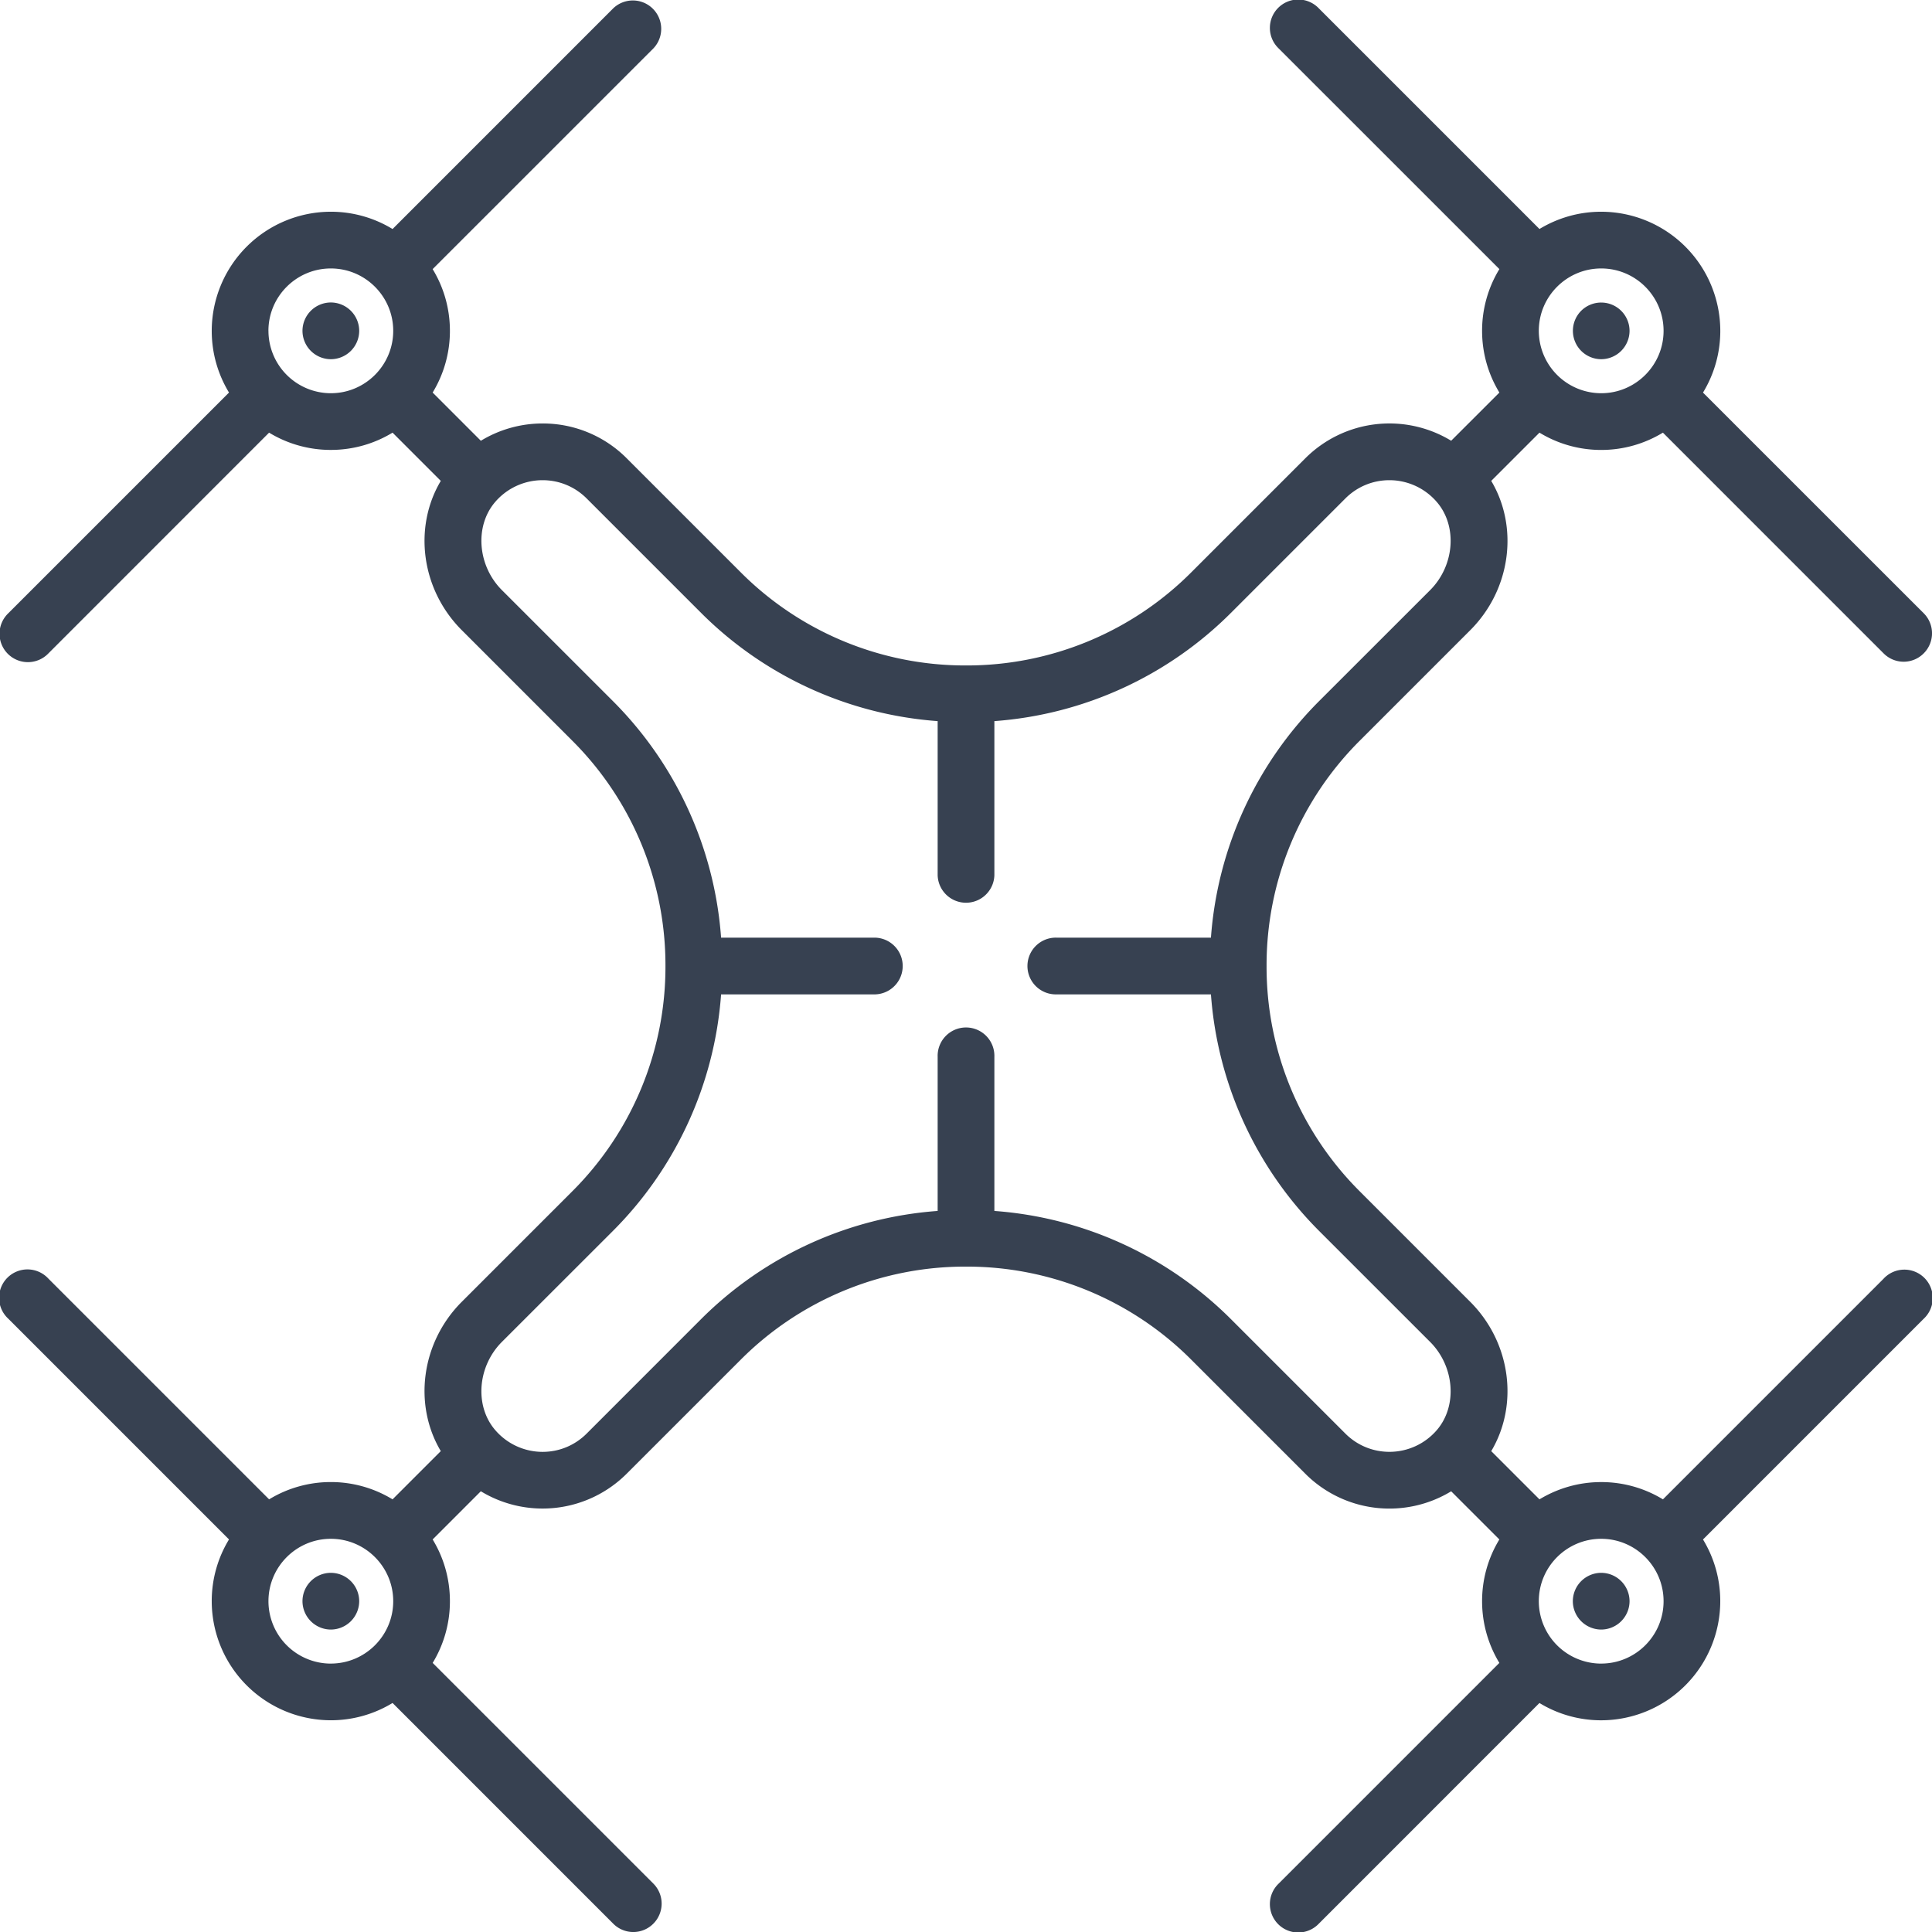 <svg width="64" height="64" fill="none" xmlns="http://www.w3.org/2000/svg"><g clip-path="url(#clip0)" fill="#374151"><path d="M10.96 52.102a.942.942 0 00-.94.94.943.943 0 00.94.939.943.943 0 00.939-.94.943.943 0 00-.94-.939z"/><path d="M62.397 42.358l-7.31 7.31a3.922 3.922 0 00-2.046-.572c-.747 0-1.447.21-2.044.572l-1.598-1.597c.912-1.532.657-3.594-.697-4.948l-3.649-3.649a10.5 10.5 0 01-3.096-7.473 10.5 10.5 0 013.096-7.474l3.65-3.65c1.353-1.353 1.608-3.415.696-4.947l1.598-1.598a3.922 3.922 0 002.044.573c.748 0 1.448-.21 2.045-.573l7.31 7.311a.936.936 0 001.33 0 .94.94 0 000-1.328l-7.312-7.31a3.921 3.921 0 00.573-2.046 3.95 3.95 0 00-3.946-3.945c-.747 0-1.447.21-2.044.572l-7.31-7.31a.94.94 0 10-1.33 1.328l7.312 7.31a3.92 3.92 0 00-.573 2.046c0 .747.21 1.447.573 2.044L48.072 14.6a3.94 3.94 0 00-4.834.584l-3.764 3.764A10.5 10.5 0 0132 22.044a10.5 10.5 0 01-7.473-3.096l-3.764-3.764a3.918 3.918 0 00-2.79-1.156c-.729 0-1.434.202-2.044.573l-1.597-1.597a3.923 3.923 0 00.572-2.044c0-.749-.209-1.449-.572-2.045l7.311-7.31a.94.94 0 00-1.328-1.33l-7.311 7.312a3.922 3.922 0 00-2.045-.573 3.95 3.95 0 00-3.945 3.946c0 .748.21 1.447.572 2.044l-7.31 7.31a.94.94 0 101.328 1.33l7.31-7.312a3.922 3.922 0 002.045.572c.748 0 1.448-.209 2.045-.572l1.598 1.598c-.913 1.532-.657 3.594.697 4.947l3.649 3.65A10.5 10.5 0 0122.044 32a10.5 10.5 0 01-3.096 7.473l-3.65 3.65c-1.353 1.353-1.609 3.415-.696 4.947l-1.598 1.598a3.922 3.922 0 00-2.045-.573 3.92 3.92 0 00-2.044.573l-7.311-7.311a.94.94 0 10-1.328 1.328l7.31 7.311a3.922 3.922 0 00-.572 2.045 3.95 3.95 0 003.945 3.945 3.92 3.92 0 002.045-.573l7.31 7.311a.936.936 0 001.329 0 .94.94 0 000-1.328l-7.31-7.31a3.923 3.923 0 00.571-2.045c0-.748-.209-1.449-.572-2.045l1.596-1.596a3.94 3.94 0 004.834-.584l3.765-3.764A10.5 10.5 0 0132 41.958a10.5 10.5 0 017.474 3.095l3.764 3.764a3.939 3.939 0 004.834.584l1.596 1.596a3.923 3.923 0 00-.572 2.044c0 .748.21 1.448.572 2.045l-7.31 7.31a.94.94 0 101.328 1.33l7.31-7.312a3.922 3.922 0 002.045.573 3.95 3.95 0 003.945-3.946c0-.747-.209-1.447-.572-2.044l7.31-7.31a.94.94 0 10-1.327-1.33zM53.042 8.893c1.139 0 2.066.927 2.066 2.066 0 1.14-.927 2.067-2.066 2.067a2.069 2.069 0 01-2.067-2.066c0-1.14.927-2.067 2.066-2.067zm-44.15 2.066c0-1.14.928-2.066 2.067-2.066 1.14 0 2.067.927 2.067 2.066 0 1.14-.927 2.067-2.067 2.067a2.069 2.069 0 01-2.066-2.066zm2.067 44.15a2.069 2.069 0 01-2.066-2.067c0-1.14.927-2.067 2.066-2.067 1.14 0 2.067.927 2.067 2.067 0 1.139-.927 2.066-2.067 2.066zm33.608-7.62l-3.764-3.764a12.355 12.355 0 00-7.863-3.611v-5.107a.94.94 0 10-1.879 0v5.107a12.356 12.356 0 00-7.863 3.61l-3.764 3.765c-.39.39-.909.606-1.461.606a2.07 2.07 0 01-1.57-.724c-.687-.799-.587-2.108.224-2.92l3.65-3.648a12.355 12.355 0 003.61-7.863h5.107a.94.94 0 000-1.879h-5.107a12.355 12.355 0 00-3.61-7.863l-3.65-3.649c-.81-.81-.911-2.12-.224-2.92a2.07 2.07 0 011.57-.722c.552 0 1.07.215 1.461.605l3.764 3.764a12.355 12.355 0 007.863 3.612v5.107a.94.94 0 001.879 0v-5.107a12.356 12.356 0 007.863-3.612l3.764-3.764c.39-.39.909-.605 1.46-.605a2.07 2.07 0 011.57.723c.688.799.588 2.108-.223 2.92l-3.65 3.648a12.355 12.355 0 00-3.61 7.863h-5.108a.94.94 0 100 1.879h5.108a12.355 12.355 0 003.61 7.863l3.65 3.649c.81.81.911 2.12.224 2.92a2.07 2.07 0 01-1.57.722c-.552 0-1.07-.215-1.461-.605zm8.474 7.62a2.069 2.069 0 01-2.066-2.067c0-1.14.927-2.067 2.066-2.067 1.14 0 2.067.927 2.067 2.067 0 1.139-.927 2.066-2.066 2.066z"/><path d="M53.041 52.102a.943.943 0 00-.939.94.943.943 0 00.94.939.943.943 0 00.939-.94.943.943 0 00-.94-.939zM53.041 11.899a.943.943 0 00.94-.94.94.94 0 00-1.603-.663.94.94 0 00.663 1.603zM10.96 10.02a.942.942 0 00-.94.94.942.942 0 00.94.939.942.942 0 00.939-.94.942.942 0 00-.94-.939z"/></g><defs><clipPath id="clip0"><path fill="#374151" d="M0 0h64v64H0z"/></clipPath></defs></svg>